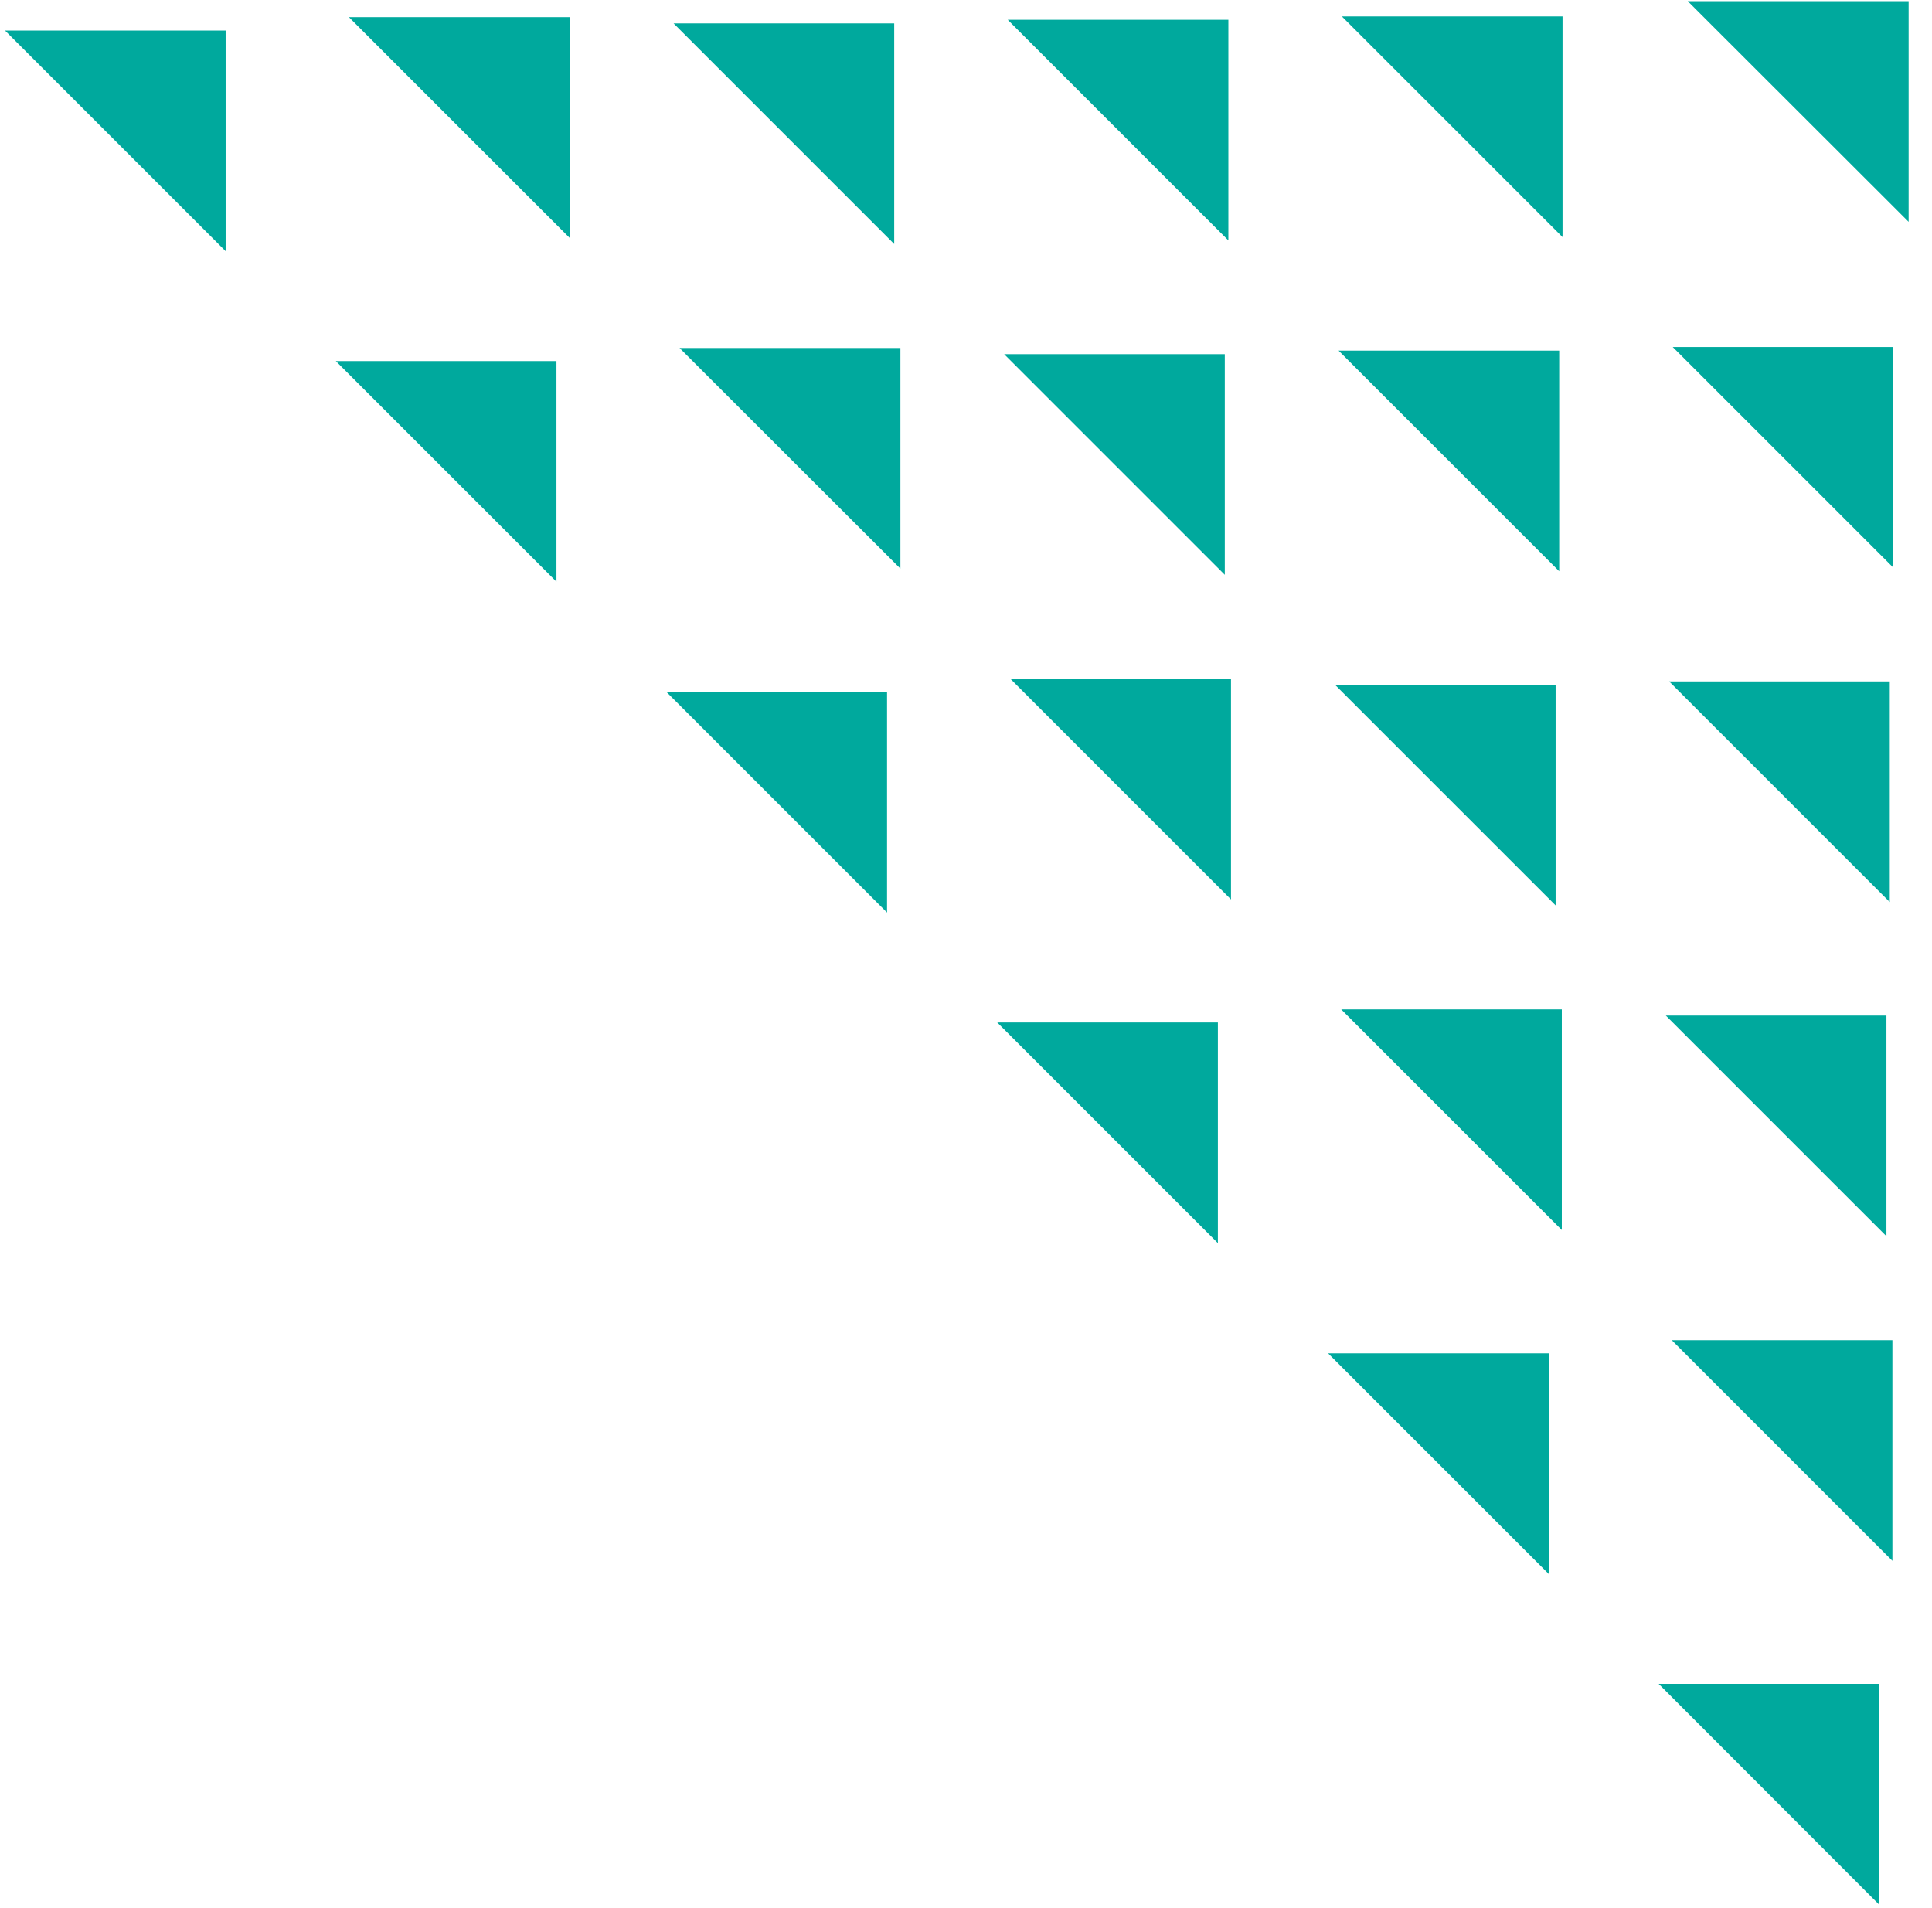 <svg width="81" height="80" viewBox="0 0 81 80" fill="none" xmlns="http://www.w3.org/2000/svg">
<path d="M9.46 1.28H0.21L9.46 10.53V1.28Z" fill="#00A99D"/>
<path d="M23.33 15.14H14.08L23.33 24.39V15.14Z" fill="#00A99D"/>
<path d="M37.19 29.01H27.94L37.19 38.26V29.01Z" fill="#00A99D"/>
<path d="M51.06 42.87H41.81L51.06 52.12V42.87Z" fill="#00A99D"/>
<path d="M64.93 56.74H55.68L64.93 65.99V56.74Z" fill="#00A99D"/>
<path d="M78.79 70.6H69.54L78.79 79.86V70.6Z" fill="#00A99D"/>
<path d="M37.49 0.98H28.24L37.49 10.23V0.98Z" fill="#00A99D"/>
<path d="M51.35 14.85H42.1L51.35 24.1V14.85Z" fill="#00A99D"/>
<path d="M65.22 28.71H55.97L65.22 37.96V28.71Z" fill="#00A99D"/>
<path d="M79.09 42.58H69.84L79.09 51.83V42.58Z" fill="#00A99D"/>
<path d="M65.51 0.69H56.26L65.51 9.94V0.69Z" fill="#00A99D"/>
<path d="M79.38 14.55H70.13L79.38 23.8V14.55Z" fill="#00A99D"/>
<path d="M23.88 0.72H14.63L23.88 9.97V0.72Z" fill="#00A99D"/>
<path d="M37.75 14.59H28.49L37.75 23.84V14.59Z" fill="#00A99D"/>
<path d="M51.61 28.46H42.36L51.61 37.71V28.46Z" fill="#00A99D"/>
<path d="M65.48 42.32H56.23L65.48 51.57V42.32Z" fill="#00A99D"/>
<path d="M79.34 56.19H70.09L79.34 65.44V56.19Z" fill="#00A99D"/>
<path d="M51.5 0.83H42.25L51.5 10.08V0.83Z" fill="#00A99D"/>
<path d="M65.37 14.7H56.12L65.37 23.95V14.7Z" fill="#00A99D"/>
<path d="M79.23 28.57H69.98L79.23 37.82V28.57Z" fill="#00A99D"/>
<path d="M80.02 0.05H70.76L80.02 9.3V0.05Z" fill="#00A99D"/>
</svg>

